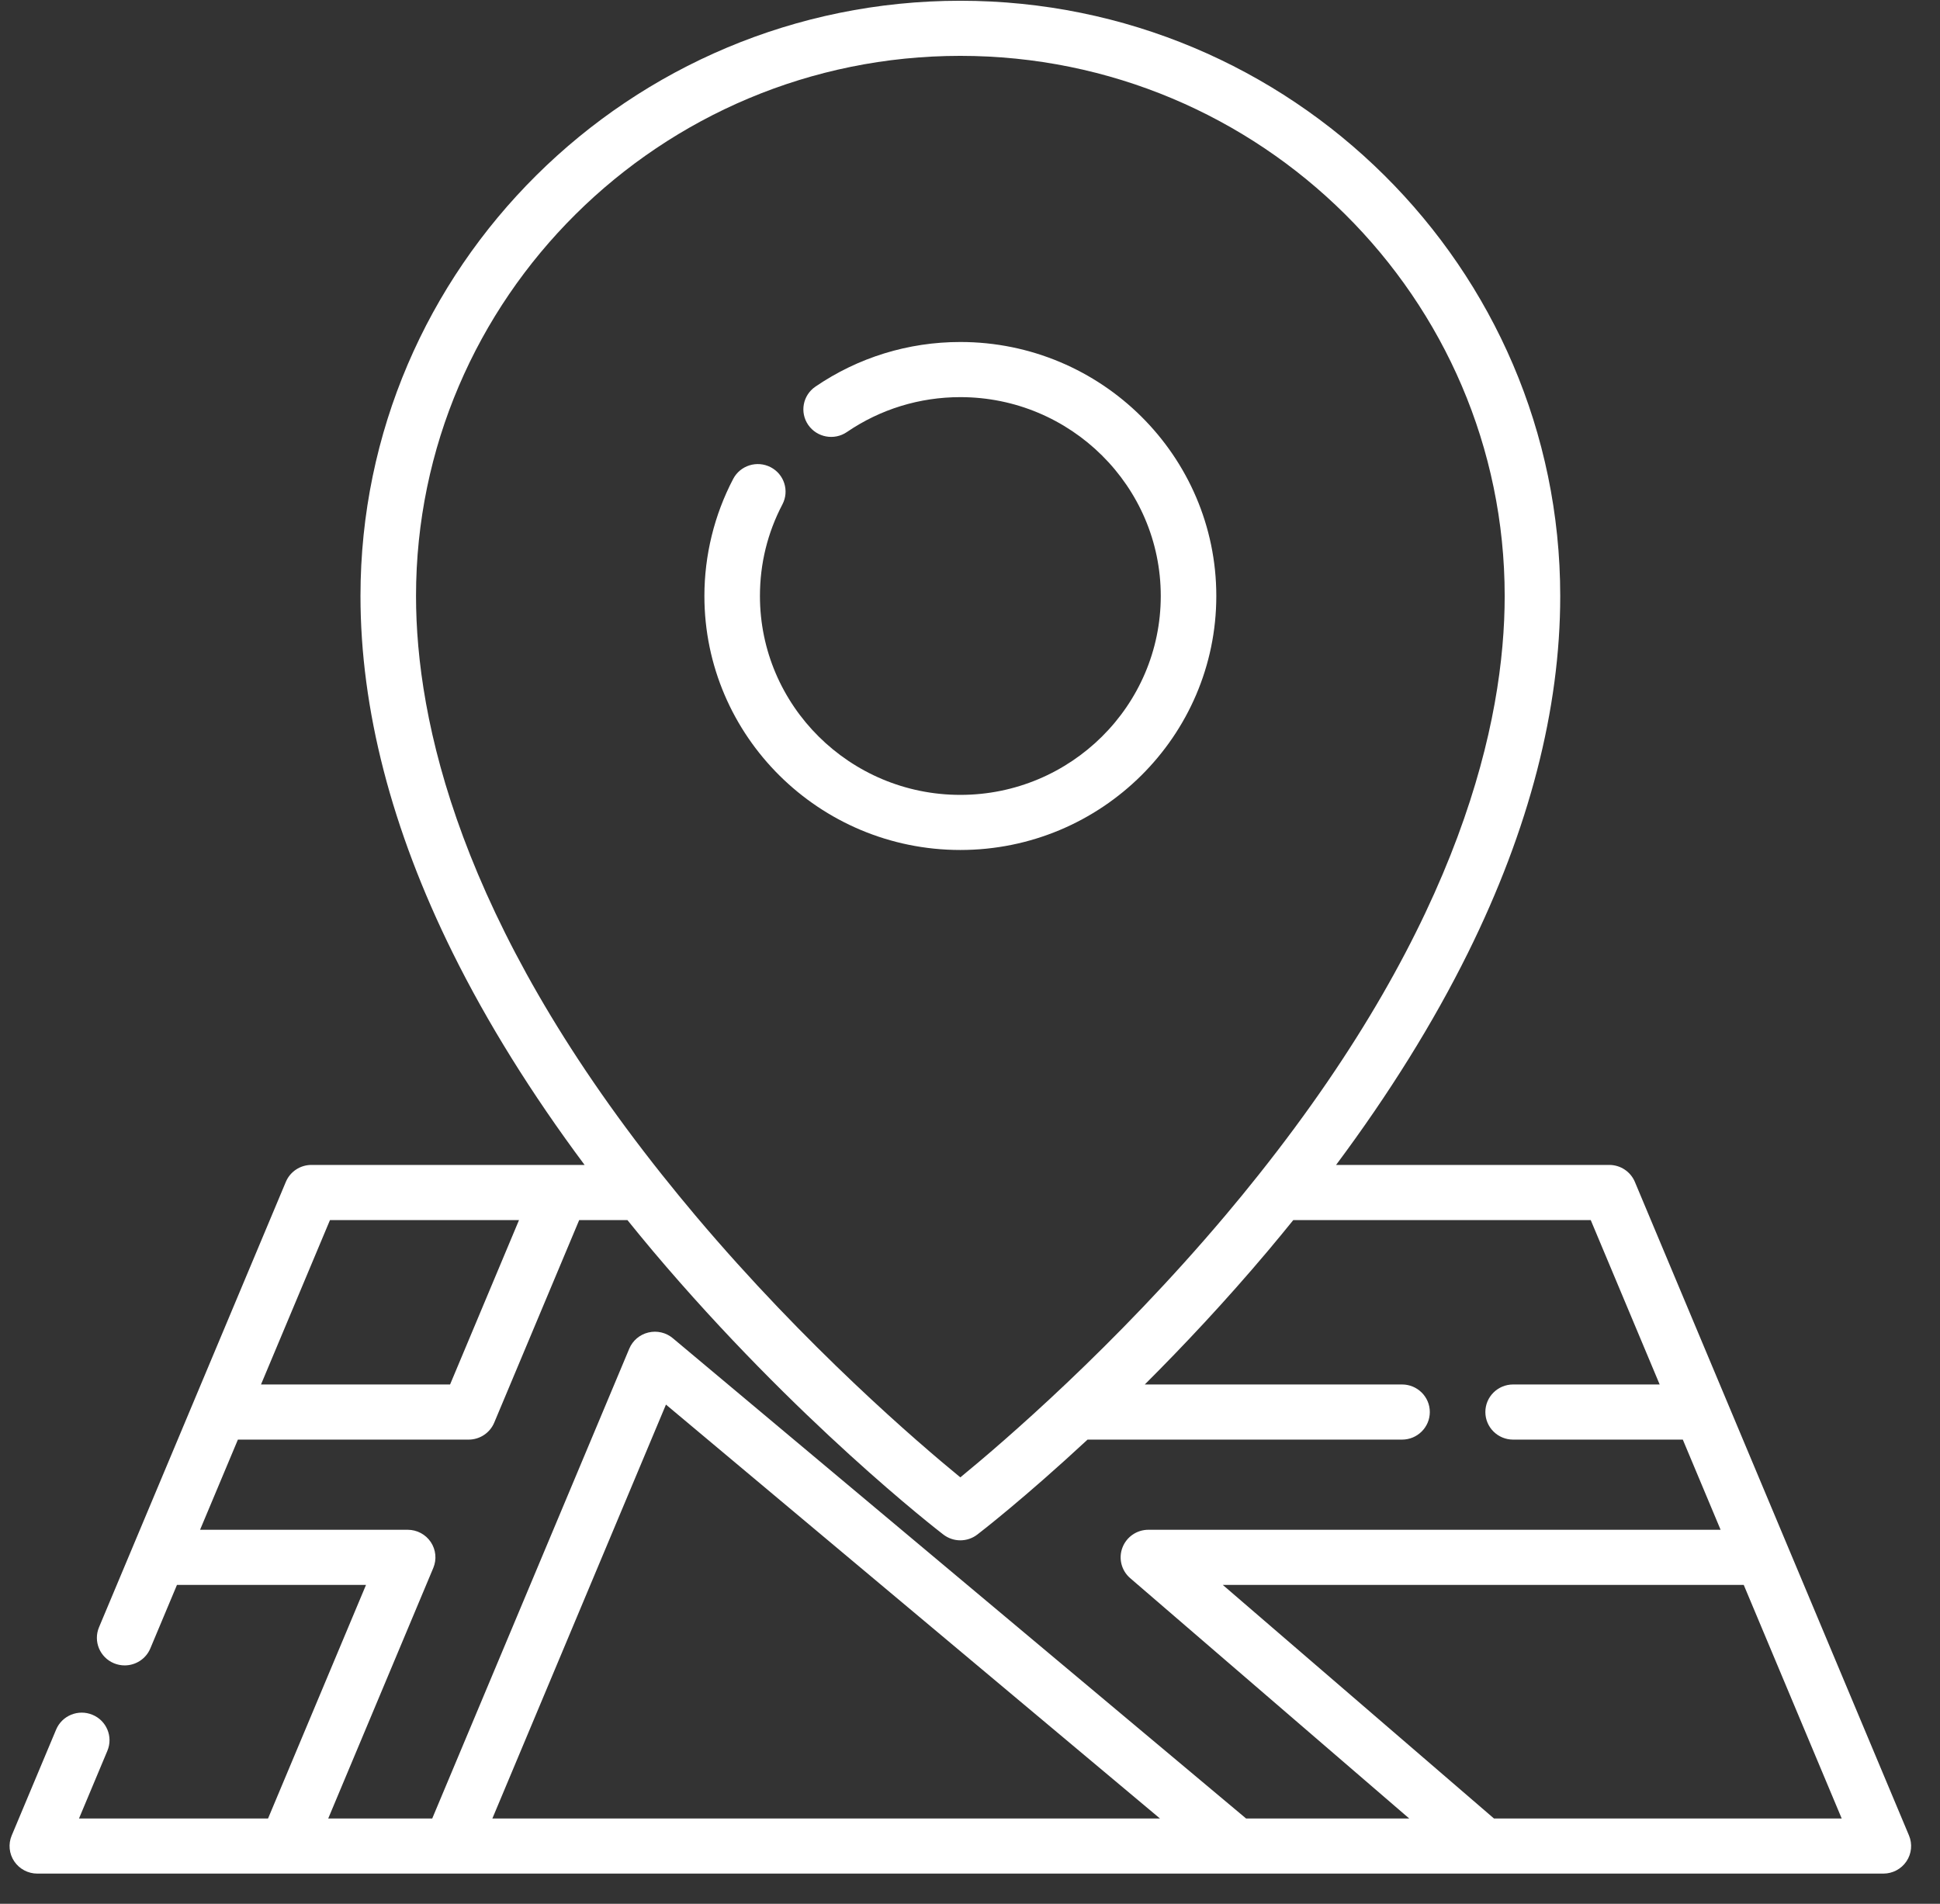 <svg width="54" height="53" viewBox="0 0 54 53" fill="none" xmlns="http://www.w3.org/2000/svg">
<rect x="0" y="0" width="54" height="53" fill="#333333" stroke="none"/>
<g clip-path="url(#clip0_67_677)">
<path d="M26.731 9.521C25.282 9.521 23.887 9.951 22.697 10.764C22.345 11.004 22.256 11.482 22.498 11.831C22.741 12.18 23.222 12.268 23.573 12.028C24.504 11.392 25.596 11.056 26.731 11.056C29.807 11.056 32.31 13.54 32.31 16.592C32.31 19.645 29.807 22.129 26.731 22.129C23.655 22.129 21.153 19.645 21.153 16.592C21.153 15.692 21.364 14.833 21.779 14.041C21.976 13.665 21.829 13.202 21.45 13.006C21.071 12.811 20.605 12.957 20.408 13.333C19.884 14.332 19.607 15.459 19.607 16.592C19.607 20.491 22.803 23.663 26.731 23.663C30.66 23.663 33.856 20.491 33.856 16.592C33.856 12.694 30.66 9.521 26.731 9.521Z" fill="white"/>
<path d="M53.137 51.099L45.507 32.904C45.387 32.618 45.106 32.431 44.794 32.431H37.19C38.669 30.446 39.9 28.468 40.861 26.526C42.565 23.085 43.429 19.743 43.429 16.593C43.429 7.455 35.938 0.021 26.731 0.021C17.524 0.021 10.034 7.455 10.034 16.592C10.034 19.743 10.898 23.085 12.601 26.526C13.562 28.468 14.793 30.446 16.272 32.431H8.669C8.357 32.431 8.075 32.618 7.956 32.904L2.756 45.302C2.592 45.693 2.779 46.142 3.173 46.305C3.27 46.345 3.371 46.364 3.47 46.364C3.773 46.364 4.06 46.186 4.184 45.892L4.926 44.123H10.188L7.461 50.626H2.199L2.989 48.741C3.153 48.349 2.967 47.9 2.572 47.738C2.178 47.575 1.726 47.76 1.562 48.151L0.326 51.099C0.226 51.335 0.253 51.606 0.396 51.819C0.54 52.032 0.781 52.16 1.039 52.16H52.423C52.682 52.16 52.923 52.032 53.066 51.819C53.21 51.606 53.236 51.335 53.137 51.099ZM11.58 16.592C11.58 8.301 18.377 1.555 26.731 1.555C35.086 1.555 41.883 8.301 41.883 16.592C41.883 20.069 40.665 25.625 35.034 32.706C35.029 32.713 35.024 32.72 35.018 32.726C34.731 33.088 34.432 33.453 34.121 33.822C31.026 37.494 27.895 40.176 26.731 41.129C25.571 40.179 22.454 37.511 19.362 33.846C19.043 33.468 18.738 33.094 18.443 32.724C18.438 32.718 18.434 32.712 18.429 32.707C12.798 25.627 11.58 20.071 11.58 16.592ZM9.185 33.966H14.447L12.528 38.543H7.265L9.185 33.966ZM13.705 50.626L18.537 39.103L32.288 50.626H13.705ZM34.685 50.626L18.728 37.255C18.54 37.097 18.287 37.038 18.047 37.096C17.808 37.153 17.61 37.321 17.516 37.546L12.031 50.626H9.136L12.061 43.65C12.16 43.413 12.134 43.143 11.99 42.929C11.847 42.716 11.606 42.588 11.347 42.588H5.569L6.622 40.078H13.044C13.356 40.078 13.637 39.891 13.757 39.605L16.122 33.966H17.464C17.697 34.254 17.933 34.542 18.176 34.831C22.165 39.559 26.093 42.594 26.258 42.721C26.398 42.828 26.564 42.882 26.731 42.882C26.898 42.882 27.065 42.828 27.204 42.721C27.295 42.652 28.523 41.702 30.272 40.078H39.026C39.453 40.078 39.799 39.734 39.799 39.31C39.799 38.887 39.453 38.543 39.026 38.543H31.865C32.937 37.474 34.109 36.227 35.286 34.831C35.529 34.542 35.766 34.254 35.999 33.966H44.278L46.197 38.543H42.118C41.691 38.543 41.345 38.887 41.345 39.31C41.345 39.734 41.691 40.078 42.118 40.078H46.841L47.893 42.588H31.966C31.643 42.588 31.355 42.787 31.242 43.087C31.129 43.387 31.215 43.725 31.459 43.935L39.226 50.626H34.685ZM41.585 50.626L34.036 44.123H48.537L51.264 50.626H41.585Z" fill="white"/>
</g>
<defs>
<clipPath id="clip0_67_677">
<rect width="52.93" height="52.14" fill="white" transform="translate(0.266 0.021)"/>
</clipPath>
</defs>
</svg>
